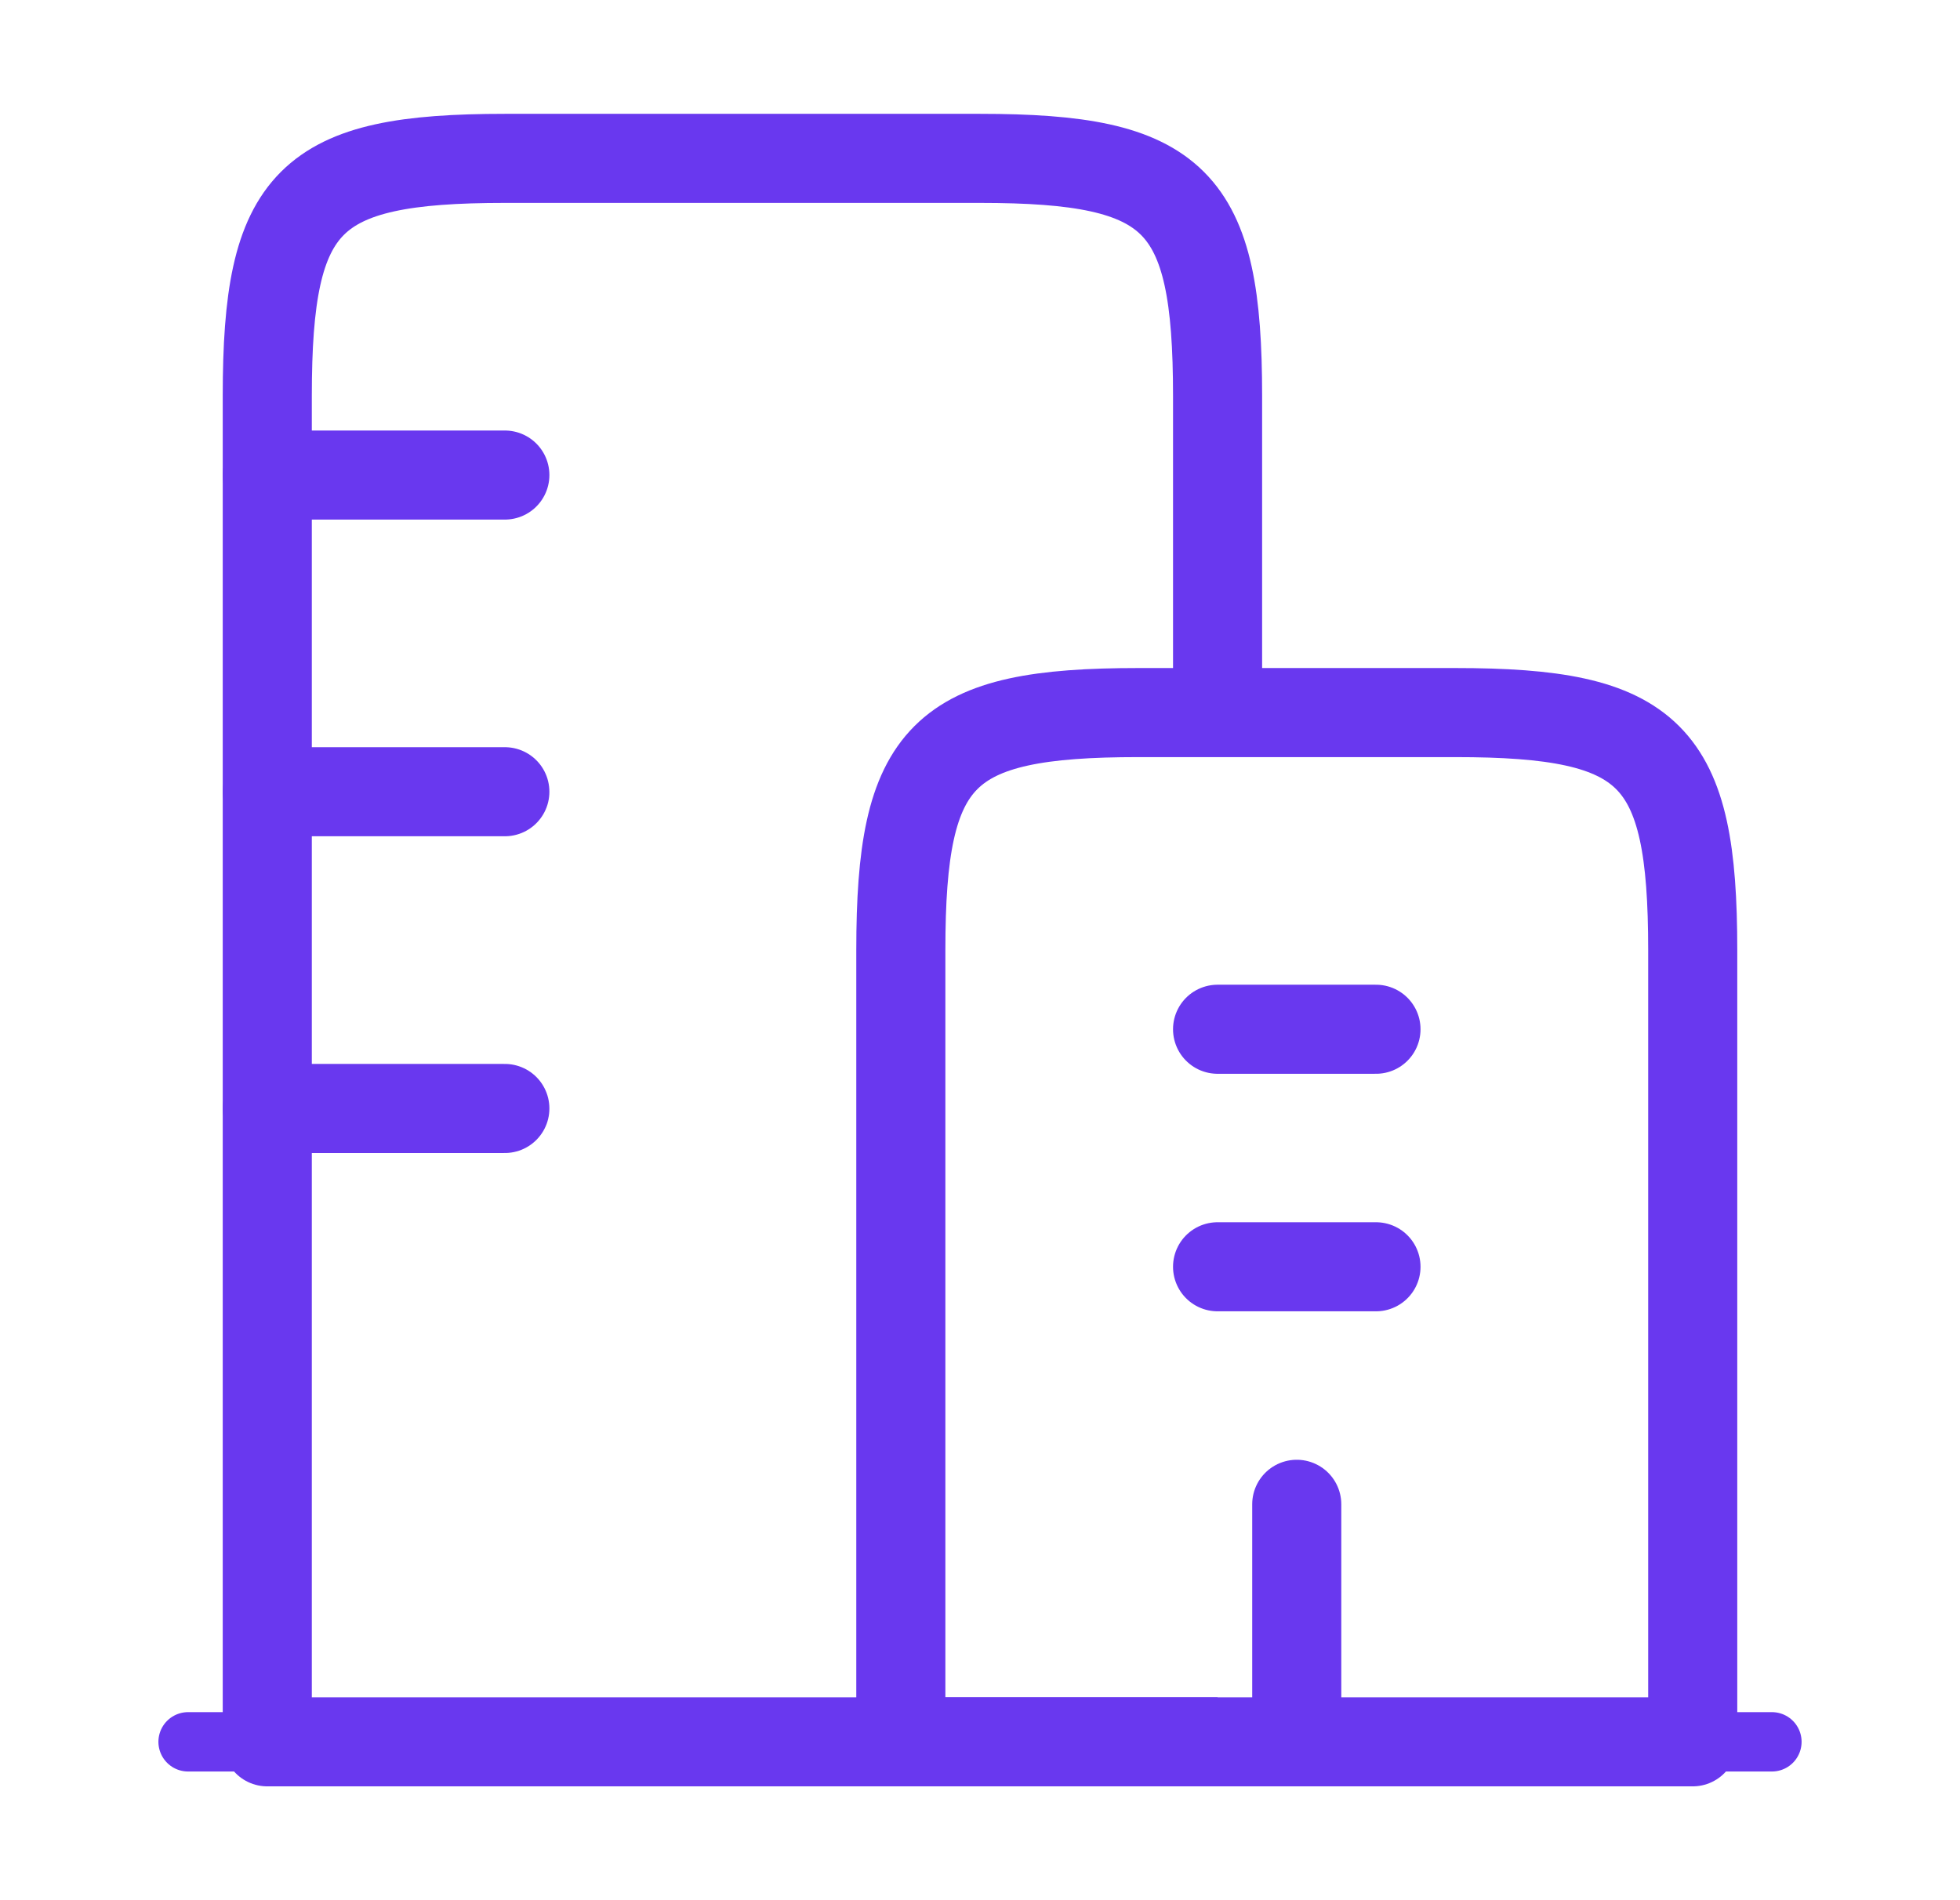 <svg width="33" height="32" viewBox="0 0 33 32" fill="none" xmlns="http://www.w3.org/2000/svg">
<path d="M3.167 29.333H29.833" stroke="#6938EF" stroke-linecap="round"/>
<path d="M24.5 12H19.167C15.857 12 15.167 12.691 15.167 16V29.333H28.5V16C28.5 12.691 27.809 12 24.5 12Z" stroke="#6938EF" stroke-width="1.5" stroke-linejoin="round"/>
<path d="M20.5 29.333H4.5V6.667C4.5 3.357 5.191 2.667 8.5 2.667H16.5C19.809 2.667 20.5 3.357 20.5 6.667V12" stroke="#6938EF" stroke-width="1.5" stroke-linejoin="round"/>
<path d="M4.5 8H8.5M4.5 13.333H8.5M4.5 18.667H8.5" stroke="#6938EF" stroke-width="1.5" stroke-linecap="round"/>
<path d="M20.5 17.333H23.167M20.5 21.333H23.167" stroke="#6938EF" stroke-width="1.5" stroke-linecap="round"/>
<path d="M21.833 29.333V25.333" stroke="#6938EF" stroke-width="1.5" stroke-linecap="round" stroke-linejoin="round"/>
</svg>
